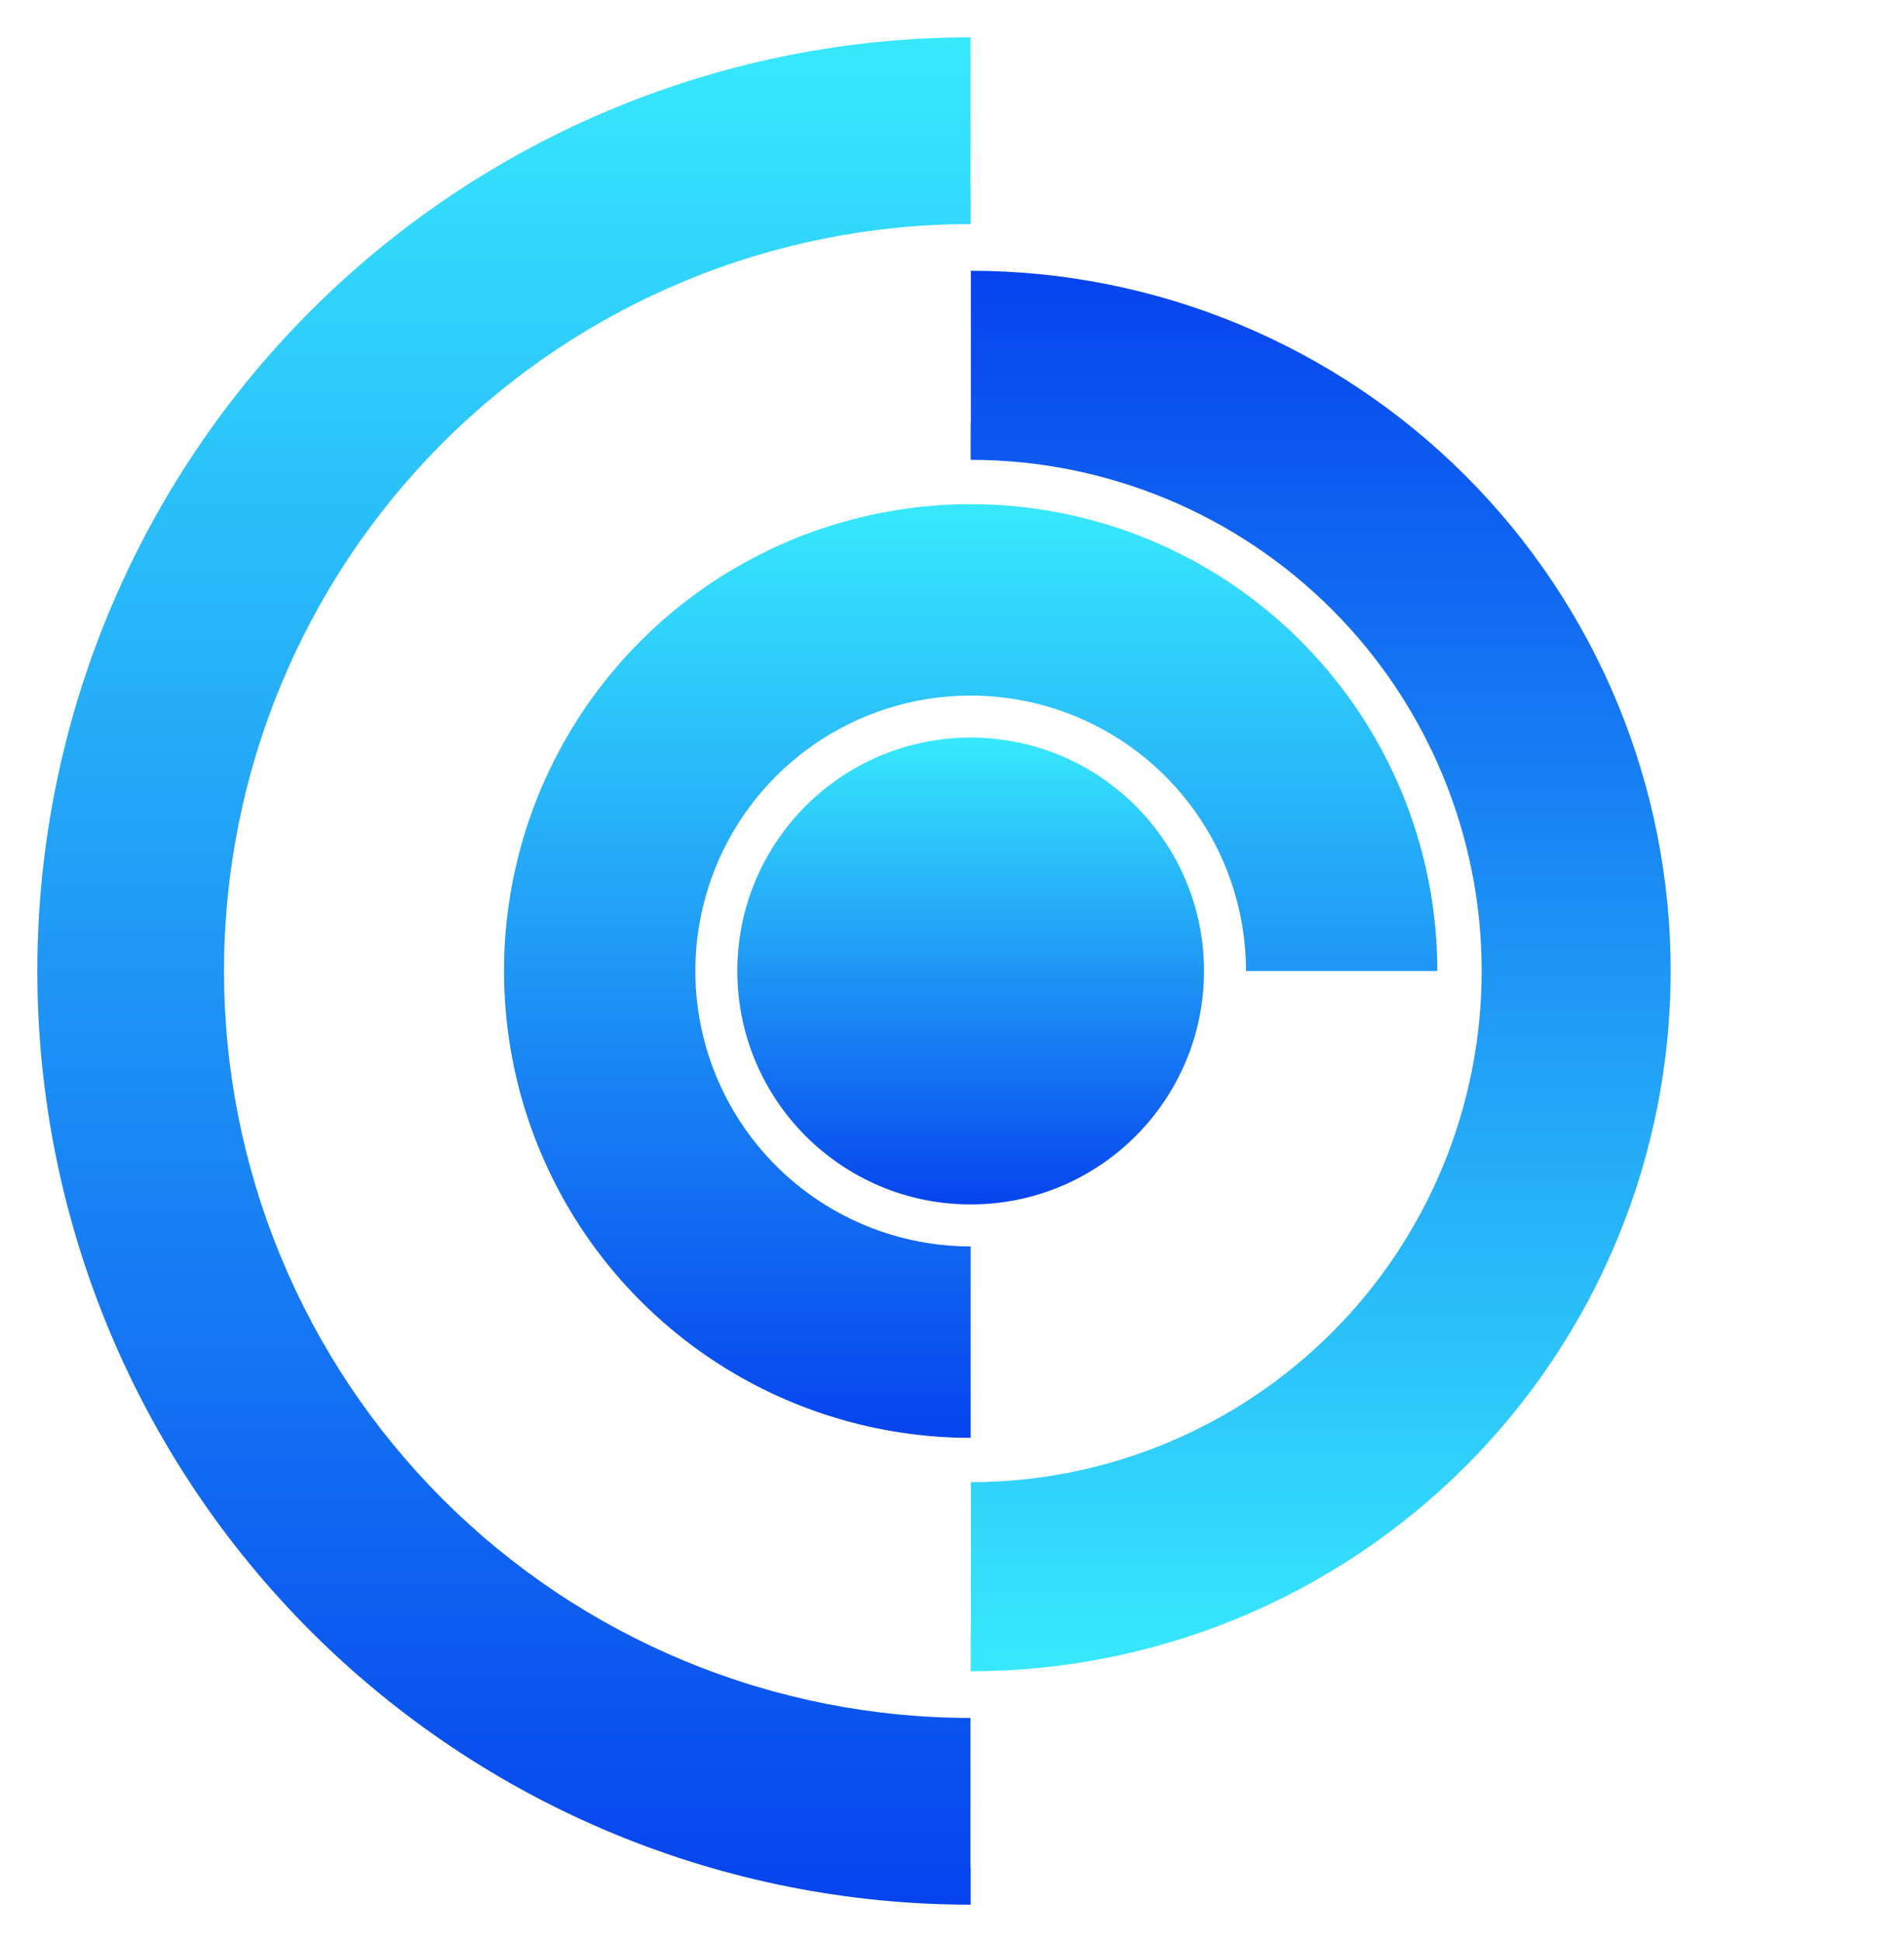 <svg width="204" height="208" viewBox="0 0 204 208" fill="none" xmlns="http://www.w3.org/2000/svg">
<g filter="url(#filter0_d_1_12)">
<path d="M104 200C90.868 200 77.864 197.413 65.732 192.388C53.599 187.362 42.575 179.997 33.289 170.711C24.003 161.425 16.637 150.401 11.612 138.268C6.587 126.136 4 113.132 4 100C4 86.868 6.587 73.864 11.612 61.732C16.637 49.599 24.003 38.575 33.289 29.289C42.575 20.003 53.599 12.637 65.732 7.612C77.864 2.587 90.868 1.53618e-06 104 3.25826e-06L104 20C93.494 20 83.091 22.069 73.385 26.09C63.679 30.11 54.86 36.003 47.431 43.431C40.003 50.86 34.11 59.679 30.09 69.385C26.069 79.091 24 89.494 24 100C24 110.506 26.069 120.909 30.09 130.615C34.11 140.321 40.003 149.14 47.431 156.569C54.86 163.997 63.679 169.89 73.385 173.91C83.091 177.931 93.494 180 104 180L104 200Z" fill="url(#paint0_linear_1_12)"/>
</g>
<path d="M104 1.19249e-06C117.132 1.34909e-06 130.136 2.587 142.268 7.612C154.401 12.637 165.425 20.003 174.711 29.289C183.997 38.575 191.362 49.599 196.388 61.732C201.413 73.864 204 86.868 204 100C204 113.132 201.413 126.136 196.388 138.268C191.362 150.401 183.997 161.425 174.711 170.711C165.425 179.997 154.401 187.362 142.268 192.388C130.136 197.413 117.132 200 104 200L104 180C114.506 180 124.909 177.931 134.615 173.91C144.321 169.89 153.14 163.997 160.569 156.569C167.997 149.14 173.89 140.321 177.91 130.615C181.931 120.909 184 110.506 184 100C184 89.494 181.931 79.091 177.91 69.385C173.89 59.679 167.997 50.86 160.569 43.431C153.14 36.003 144.321 30.11 134.615 26.09C124.909 22.069 114.506 20 104 20L104 1.19249e-06Z" fill="white"/>
<g filter="url(#filter1_d_1_12)">
<path d="M104 25C113.849 25 123.602 26.94 132.701 30.709C141.801 34.478 150.069 40.003 157.033 46.967C163.997 53.931 169.522 62.199 173.291 71.299C177.06 80.398 179 90.151 179 100C179 109.849 177.06 119.602 173.291 128.701C169.522 137.801 163.997 146.069 157.033 153.033C150.069 159.997 141.801 165.522 132.701 169.291C123.602 173.06 113.849 175 104 175L104 154.75C111.19 154.75 118.309 153.334 124.952 150.582C131.594 147.831 137.63 143.798 142.714 138.714C147.798 133.63 151.831 127.595 154.582 120.952C157.334 114.309 158.75 107.19 158.75 100C158.75 92.81 157.334 85.691 154.582 79.048C151.831 72.406 147.798 66.37 142.714 61.286C137.63 56.202 131.594 52.169 124.952 49.418C118.309 46.666 111.19 45.25 104 45.25L104 25Z" fill="url(#paint1_linear_1_12)"/>
</g>
<path d="M104 175C94.151 175 84.398 173.06 75.299 169.291C66.199 165.522 57.931 159.997 50.967 153.033C44.003 146.069 38.478 137.801 34.709 128.701C30.94 119.602 29 109.849 29 100C29 90.151 30.94 80.398 34.709 71.299C38.478 62.199 44.003 53.931 50.967 46.967C57.931 40.003 66.199 34.478 75.299 30.709C84.398 26.94 94.151 25 104 25L104 45.25C96.81 45.25 89.691 46.666 83.048 49.418C76.406 52.169 70.37 56.202 65.286 61.286C60.202 66.37 56.169 72.406 53.418 79.048C50.666 85.691 49.25 92.81 49.25 100C49.25 107.19 50.666 114.309 53.418 120.952C56.169 127.594 60.202 133.63 65.286 138.714C70.37 143.798 76.406 147.831 83.048 150.582C89.691 153.334 96.81 154.75 104 154.75L104 175Z" fill="white"/>
<g filter="url(#filter2_d_1_12)">
<path d="M104 150C94.111 150 84.444 147.068 76.222 141.574C67.999 136.079 61.59 128.271 57.806 119.134C54.022 109.998 53.032 99.945 54.961 90.246C56.89 80.546 61.652 71.637 68.645 64.645C75.637 57.652 84.546 52.89 94.246 50.961C103.945 49.032 113.998 50.022 123.134 53.806C132.271 57.59 140.079 63.999 145.574 72.222C151.068 80.444 154 90.111 154 100L133.5 100C133.5 94.165 131.77 88.462 128.528 83.611C125.287 78.76 120.68 74.978 115.289 72.746C109.899 70.513 103.967 69.929 98.245 71.067C92.522 72.205 87.266 75.015 83.14 79.14C79.015 83.266 76.205 88.522 75.067 94.245C73.929 99.967 74.513 105.899 76.746 111.289C78.978 116.68 82.76 121.287 87.611 124.528C92.462 127.77 98.165 129.5 104 129.5L104 150Z" fill="url(#paint2_linear_1_12)"/>
</g>
<g filter="url(#filter3_d_1_12)">
<circle cx="104" cy="100" r="25" transform="rotate(90 104 100)" fill="url(#paint3_linear_1_12)"/>
</g>
<defs>
<filter id="filter0_d_1_12" x="7.62939e-06" y="0" width="108" height="208" filterUnits="userSpaceOnUse" color-interpolation-filters="sRGB">
<feFlood flood-opacity="0" result="BackgroundImageFix"/>
<feColorMatrix in="SourceAlpha" type="matrix" values="0 0 0 0 0 0 0 0 0 0 0 0 0 0 0 0 0 0 127 0" result="hardAlpha"/>
<feOffset dy="4"/>
<feGaussianBlur stdDeviation="2"/>
<feComposite in2="hardAlpha" operator="out"/>
<feColorMatrix type="matrix" values="0 0 0 0 0 0 0 0 0 0 0 0 0 0 0 0 0 0 0.25 0"/>
<feBlend mode="normal" in2="BackgroundImageFix" result="effect1_dropShadow_1_12"/>
<feBlend mode="normal" in="SourceGraphic" in2="effect1_dropShadow_1_12" result="shape"/>
</filter>
<filter id="filter1_d_1_12" x="100" y="25" width="83" height="158" filterUnits="userSpaceOnUse" color-interpolation-filters="sRGB">
<feFlood flood-opacity="0" result="BackgroundImageFix"/>
<feColorMatrix in="SourceAlpha" type="matrix" values="0 0 0 0 0 0 0 0 0 0 0 0 0 0 0 0 0 0 127 0" result="hardAlpha"/>
<feOffset dy="4"/>
<feGaussianBlur stdDeviation="2"/>
<feComposite in2="hardAlpha" operator="out"/>
<feColorMatrix type="matrix" values="0 0 0 0 0 0 0 0 0 0 0 0 0 0 0 0 0 0 0.25 0"/>
<feBlend mode="normal" in2="BackgroundImageFix" result="effect1_dropShadow_1_12"/>
<feBlend mode="normal" in="SourceGraphic" in2="effect1_dropShadow_1_12" result="shape"/>
</filter>
<filter id="filter2_d_1_12" x="50" y="50" width="108" height="108" filterUnits="userSpaceOnUse" color-interpolation-filters="sRGB">
<feFlood flood-opacity="0" result="BackgroundImageFix"/>
<feColorMatrix in="SourceAlpha" type="matrix" values="0 0 0 0 0 0 0 0 0 0 0 0 0 0 0 0 0 0 127 0" result="hardAlpha"/>
<feOffset dy="4"/>
<feGaussianBlur stdDeviation="2"/>
<feComposite in2="hardAlpha" operator="out"/>
<feColorMatrix type="matrix" values="0 0 0 0 0 0 0 0 0 0 0 0 0 0 0 0 0 0 0.25 0"/>
<feBlend mode="normal" in2="BackgroundImageFix" result="effect1_dropShadow_1_12"/>
<feBlend mode="normal" in="SourceGraphic" in2="effect1_dropShadow_1_12" result="shape"/>
</filter>
<filter id="filter3_d_1_12" x="75" y="75" width="58" height="58" filterUnits="userSpaceOnUse" color-interpolation-filters="sRGB">
<feFlood flood-opacity="0" result="BackgroundImageFix"/>
<feColorMatrix in="SourceAlpha" type="matrix" values="0 0 0 0 0 0 0 0 0 0 0 0 0 0 0 0 0 0 127 0" result="hardAlpha"/>
<feOffset dy="4"/>
<feGaussianBlur stdDeviation="2"/>
<feComposite in2="hardAlpha" operator="out"/>
<feColorMatrix type="matrix" values="0 0 0 0 0 0 0 0 0 0 0 0 0 0 0 0 0 0 0.25 0"/>
<feBlend mode="normal" in2="BackgroundImageFix" result="effect1_dropShadow_1_12"/>
<feBlend mode="normal" in="SourceGraphic" in2="effect1_dropShadow_1_12" result="shape"/>
</filter>
<linearGradient id="paint0_linear_1_12" x1="104" y1="3.25826e-06" x2="104" y2="200" gradientUnits="userSpaceOnUse">
<stop stop-color="#37E9FD"/>
<stop offset="1" stop-color="#0643EE"/>
</linearGradient>
<linearGradient id="paint1_linear_1_12" x1="104" y1="175" x2="104" y2="25" gradientUnits="userSpaceOnUse">
<stop stop-color="#37E9FD"/>
<stop offset="1" stop-color="#0643EE"/>
</linearGradient>
<linearGradient id="paint2_linear_1_12" x1="104" y1="50" x2="104" y2="150" gradientUnits="userSpaceOnUse">
<stop stop-color="#37E9FD"/>
<stop offset="1" stop-color="#0643EE"/>
</linearGradient>
<linearGradient id="paint3_linear_1_12" x1="79" y1="100" x2="129" y2="100" gradientUnits="userSpaceOnUse">
<stop stop-color="#37E9FD"/>
<stop offset="1" stop-color="#0643EE"/>
</linearGradient>
</defs>
</svg>
